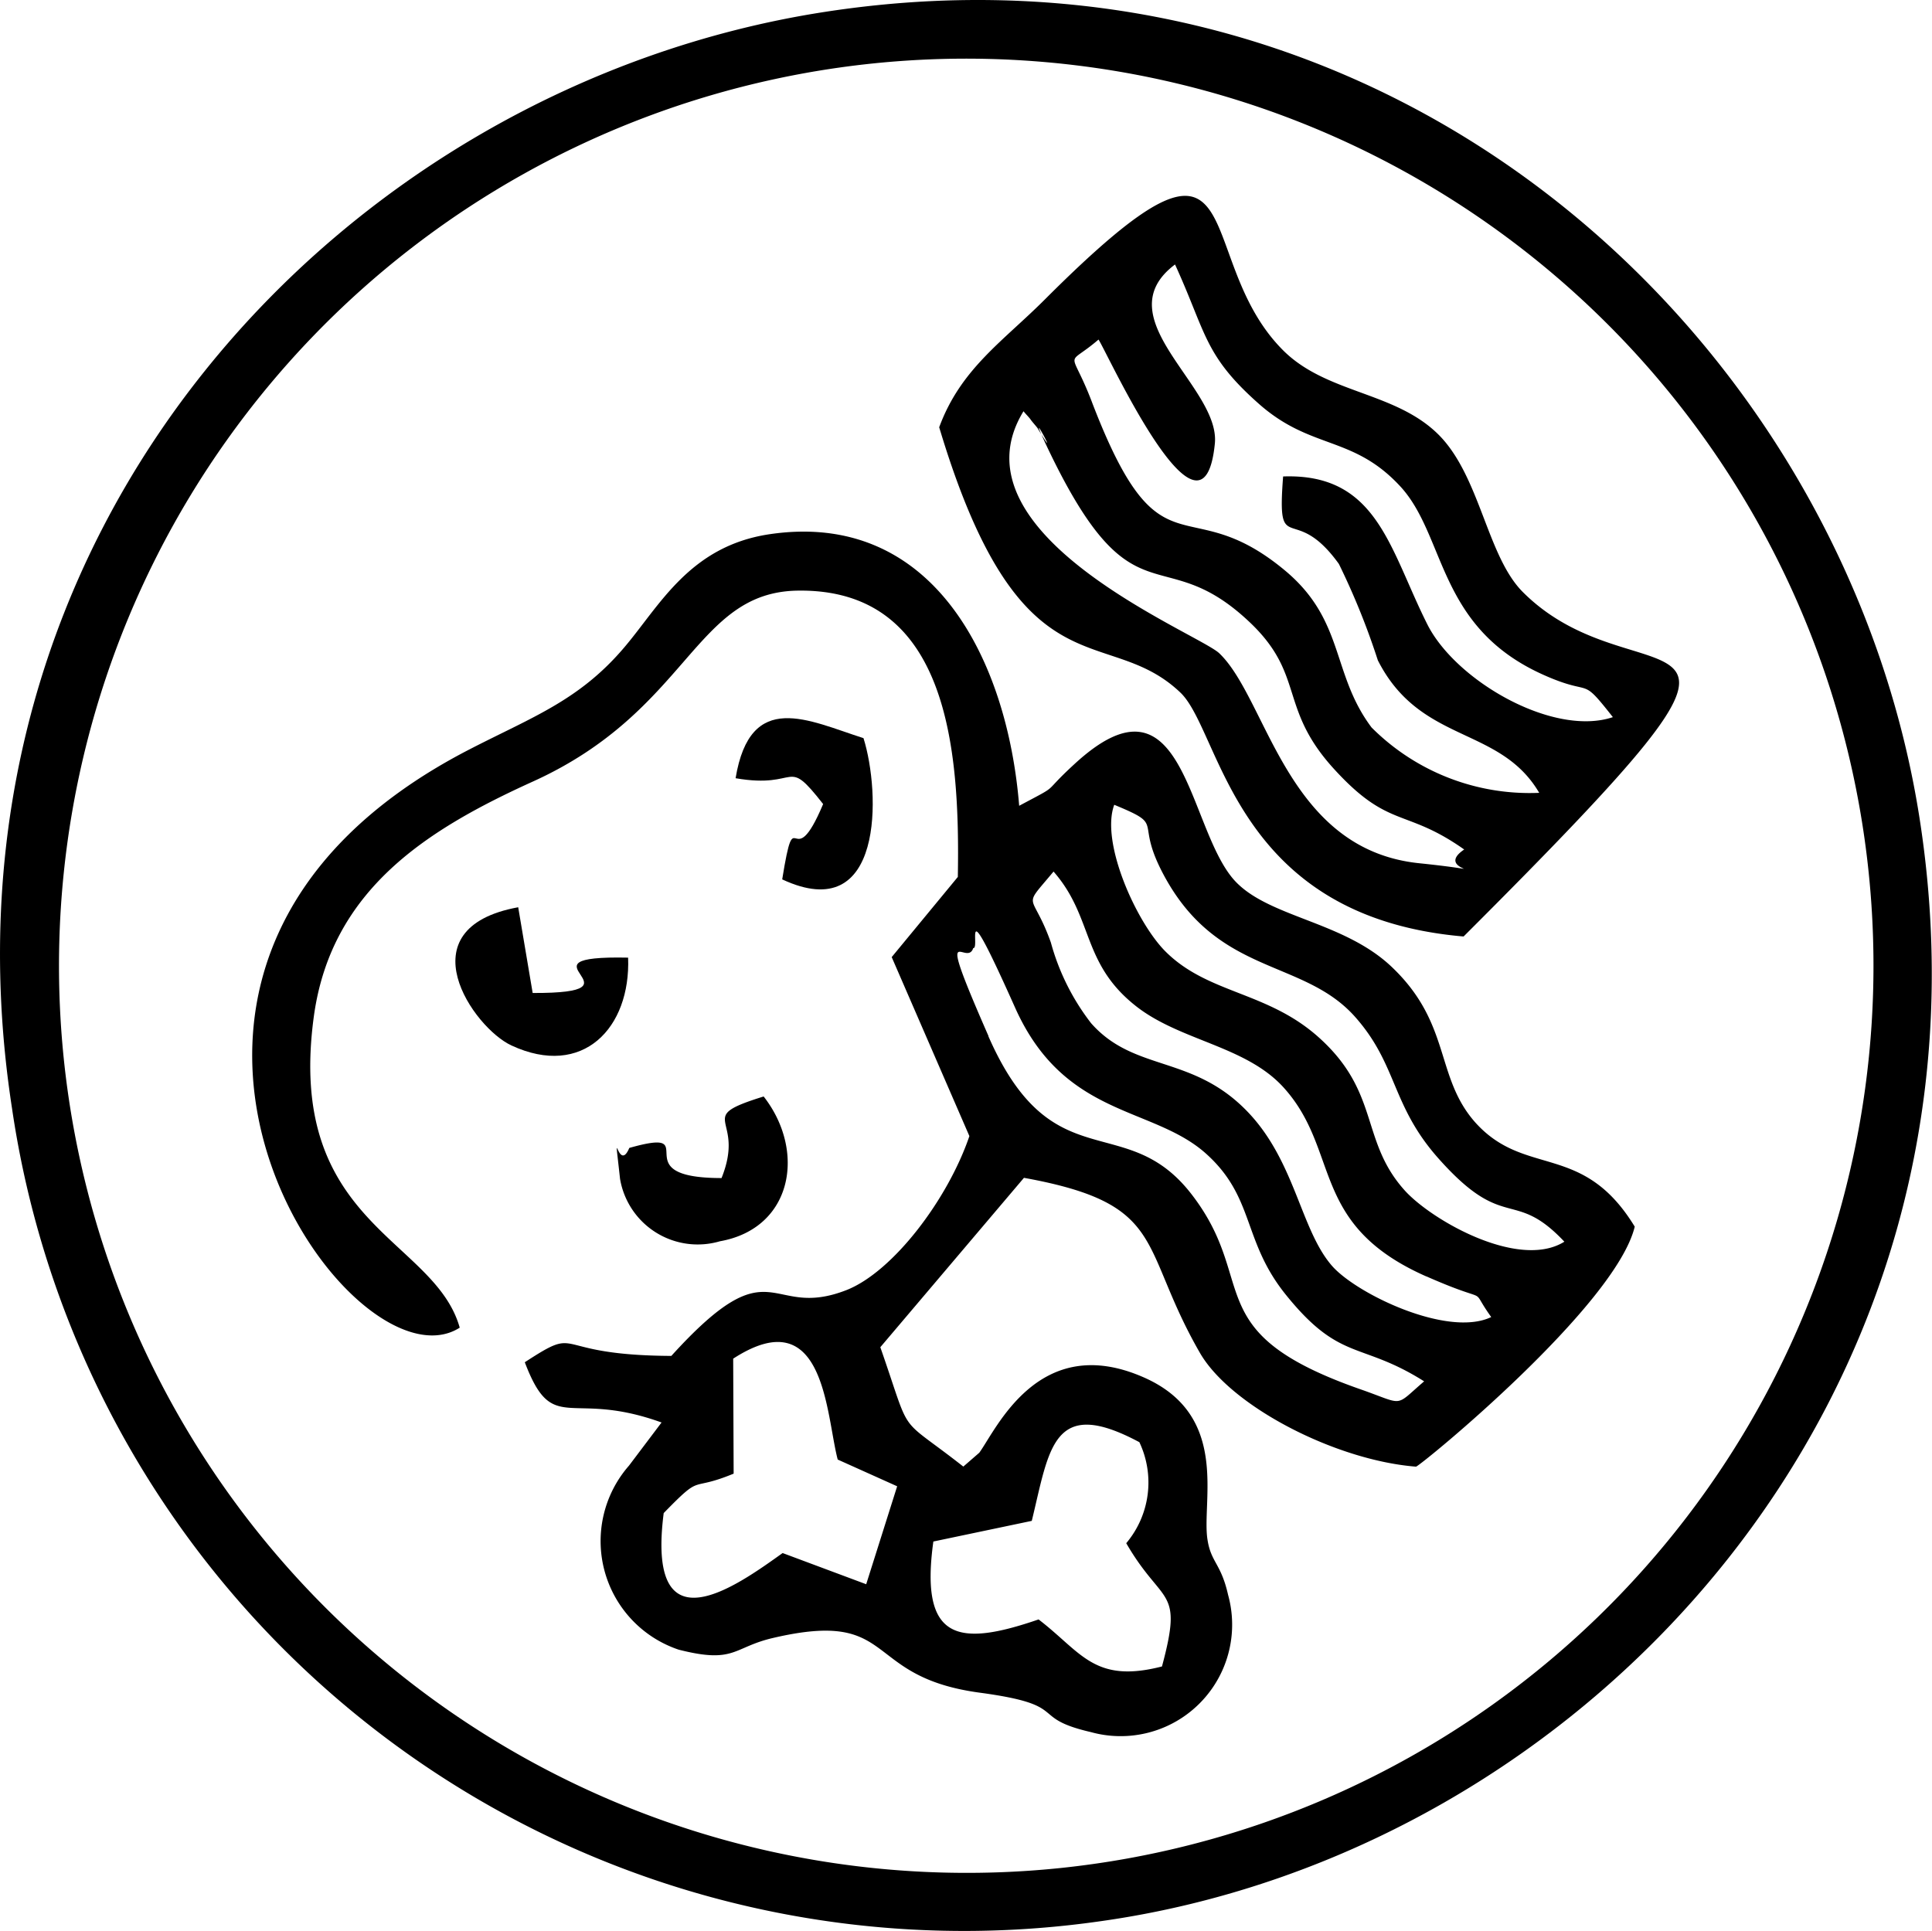 <svg xmlns="http://www.w3.org/2000/svg" width="50.604" height="50.588" viewBox="0 0 50.604 50.588"><defs><style>.a{fill-rule:evenodd;}</style></defs><g transform="translate(-0.001)"><path class="a" d="M28571.555,14579.816c.959,1.658,1.5,1.135.936,3.229-1.779.457-2.109-.373-3.232-1.232-2.09.719-3.119.578-2.756-2.041l2.578-.541c.463-1.9.545-3.277,2.818-2.061A2.467,2.467,0,0,1,28571.555,14579.816Zm-9,.258c-1.2.857-3.58,2.588-3.115-1.047,1.045-1.072.635-.539,1.832-1.033l-.012-3.012c2.408-1.561,2.428,1.473,2.738,2.643l1.557.7-.811,2.566Zm5.393-13.541c-1.441-3.287-.572-1.771-.4-2.307.2.027-.365-1.709,1.1,1.57,1.279,2.848,3.537,2.568,4.945,3.77,1.35,1.172.979,2.311,2.156,3.758,1.416,1.75,1.941,1.2,3.609,2.252-.8.684-.49.619-1.672.207-4.285-1.5-2.627-2.793-4.426-5.115C28571.531,14568.438,28569.621,14570.359,28567.943,14566.533Zm11.467,6.293c1.816.8,1.068.184,1.7,1.066-1.141.547-3.549-.617-4.178-1.35-.83-.963-.961-2.775-2.25-4.076-1.426-1.443-2.93-1-4.051-2.27a6.053,6.053,0,0,1-1.055-2.115c-.492-1.381-.781-.836.07-1.859,1.063,1.213.717,2.418,2.2,3.557,1.158.883,2.85,1.021,3.826,2.1C28577.18,14569.539,28576.338,14571.467,28579.41,14572.826Zm3.619-.91c-1.178.74-3.432-.531-4.164-1.318-1.2-1.312-.65-2.578-2.271-4.031-1.359-1.221-2.93-1.135-4.047-2.283-.756-.787-1.672-2.838-1.311-3.811,1.389.574.5.355,1.3,1.846,1.42,2.641,3.637,2.178,5,3.7,1.129,1.266.947,2.324,2.2,3.727C28581.473,14571.693,28581.693,14570.5,28583.029,14571.916Zm-28.936,2.256c-.662-2.363-4.578-2.705-3.818-8.182.467-3.316,2.99-4.881,5.736-6.127,4.1-1.861,4.215-4.955,6.928-5,3.943-.062,4.26,4.133,4.2,7.5l-1.732,2.1,2.035,4.689c-.568,1.664-2,3.549-3.213,4.031-2.072.813-1.9-1.242-4.594,1.727-3.254-.016-2.291-.842-3.838.166.742,1.953,1.156.7,3.582,1.578l-.852,1.129a3,3,0,0,0,1.3,4.822c1.48.377,1.416-.062,2.473-.307,3.291-.768,2.3,1.008,5.4,1.432,2.445.328,1.246.646,2.926,1.035a2.92,2.92,0,0,0,3.592-3.594c-.184-.82-.443-.848-.537-1.432-.172-1,.611-3.27-1.68-4.27-2.738-1.2-3.848,1.357-4.3,1.977l-.418.363c-1.783-1.4-1.318-.676-2.174-3.127l3.762-4.437c3.787.686,2.99,1.771,4.605,4.578.8,1.4,3.551,2.822,5.664,2.988.141-.039,5.227-4.207,5.729-6.287-1.365-2.238-2.873-1.271-4.182-2.736-1.062-1.205-.611-2.6-2.217-4.1-1.268-1.174-3.215-1.27-4.09-2.24-1.238-1.383-1.3-5.705-4.187-3.041-.912.838-.311.486-1.447,1.092-.312-3.852-2.273-7.758-6.557-7.111-2.078.318-2.861,1.871-3.779,2.953-1.176,1.391-2.4,1.826-4.033,2.666C28543.33,14564.678,28551.18,14576.023,28554.094,14574.172Z" transform="translate(-28542.055 -14539.391)"/><path class="a" d="M28387.162,14237.074a23.763,23.763,0,1,1,26.066,20.758A23.779,23.779,0,0,1,28387.162,14237.074Zm19.869-27.861c-12.58,1.949-23.607,13.57-21.275,28.715a25.2,25.2,0,0,0,28.5,21.3c12.666-1.773,23.756-13.635,21.488-28.738C28433.875,14217.98,28422.143,14206.873,28407.031,14209.213Z" transform="translate(-28385.441 -14208.899)"/><path class="a" d="M29004.137,14350.739c1.484,1.653,1.891,1.058,3.461,2.166-.859.58,1.129.6-1.168.361-3.492-.353-3.98-4.29-5.246-5.5-.539-.52-7.109-3.107-5.129-6.341.059.074.152.165.184.214s.133.161.18.222c.727,1.21-.41-.908.262.514,2.258,4.744,2.965,2.357,5.309,4.586C29003.418,14348.322,29002.746,14349.177,29004.137,14350.739Zm-6.289-9.554c-.566-1.483-.711-.879.172-1.638.238.358,2.734,5.868,3.047,2.725.148-1.485-2.91-3.288-1.043-4.692.82,1.791.754,2.371,2.184,3.64,1.379,1.229,2.48.824,3.73,2.188,1.191,1.313.957,3.69,3.754,4.93,1.309.582.922-.017,1.8,1.1-1.547.519-4.078-.927-4.844-2.4-1.008-1.99-1.312-3.993-3.793-3.905-.168,2.191.266.631,1.461,2.292a18.978,18.978,0,0,1,1.02,2.524c1.117,2.2,3.191,1.707,4.227,3.472a5.851,5.851,0,0,1-4.391-1.712c-1.051-1.4-.7-2.78-2.234-4.084C29000.289,14343.393,28999.668,14345.933,28997.848,14341.186Zm-4,.663c2.137,7.131,4.363,5.086,6.316,6.946,1.078,1.025,1.375,5.87,7.418,6.39,9.625-9.61,4.7-5.854,1.543-9.032-.934-.946-1.113-3.03-2.2-4.115-1.145-1.139-2.957-1.07-4.094-2.232-2.461-2.5-.621-6.9-6.2-1.325-1.109,1.113-2.219,1.827-2.785,3.367Z" transform="translate(-28969.246 -14330.652)"/><path class="a" d="M28787.8,14921.465c-2.658,0-.377-1.366-2.416-.789-.3.712-.426-.871-.242.813a2.063,2.063,0,0,0,2.615,1.632c1.91-.339,2.26-2.368,1.146-3.793C28787.031,14919.909,28788.453,14919.84,28787.8,14921.465Z" transform="translate(-28768.9 -14890.605)"/><path class="a" d="M28685,14798.02c-3.133-.065.633.938-2.5.926l-.379-2.246c-3,.547-1.172,3.164-.176,3.621C28683.813,14801.188,28685.07,14799.863,28685,14798.02Z" transform="translate(-28668.547 -14772.934)"/><path class="a" d="M28862,14675.8c1.705.295,1.287-.61,2.293.677-.83,1.973-.717-.232-1.072,1.973,2.67,1.248,2.576-2.28,2.129-3.7C28863.912,14674.292,28862.387,14673.468,28862,14675.8Z" transform="translate(-28842.732 -14655.414)"/></g></svg>